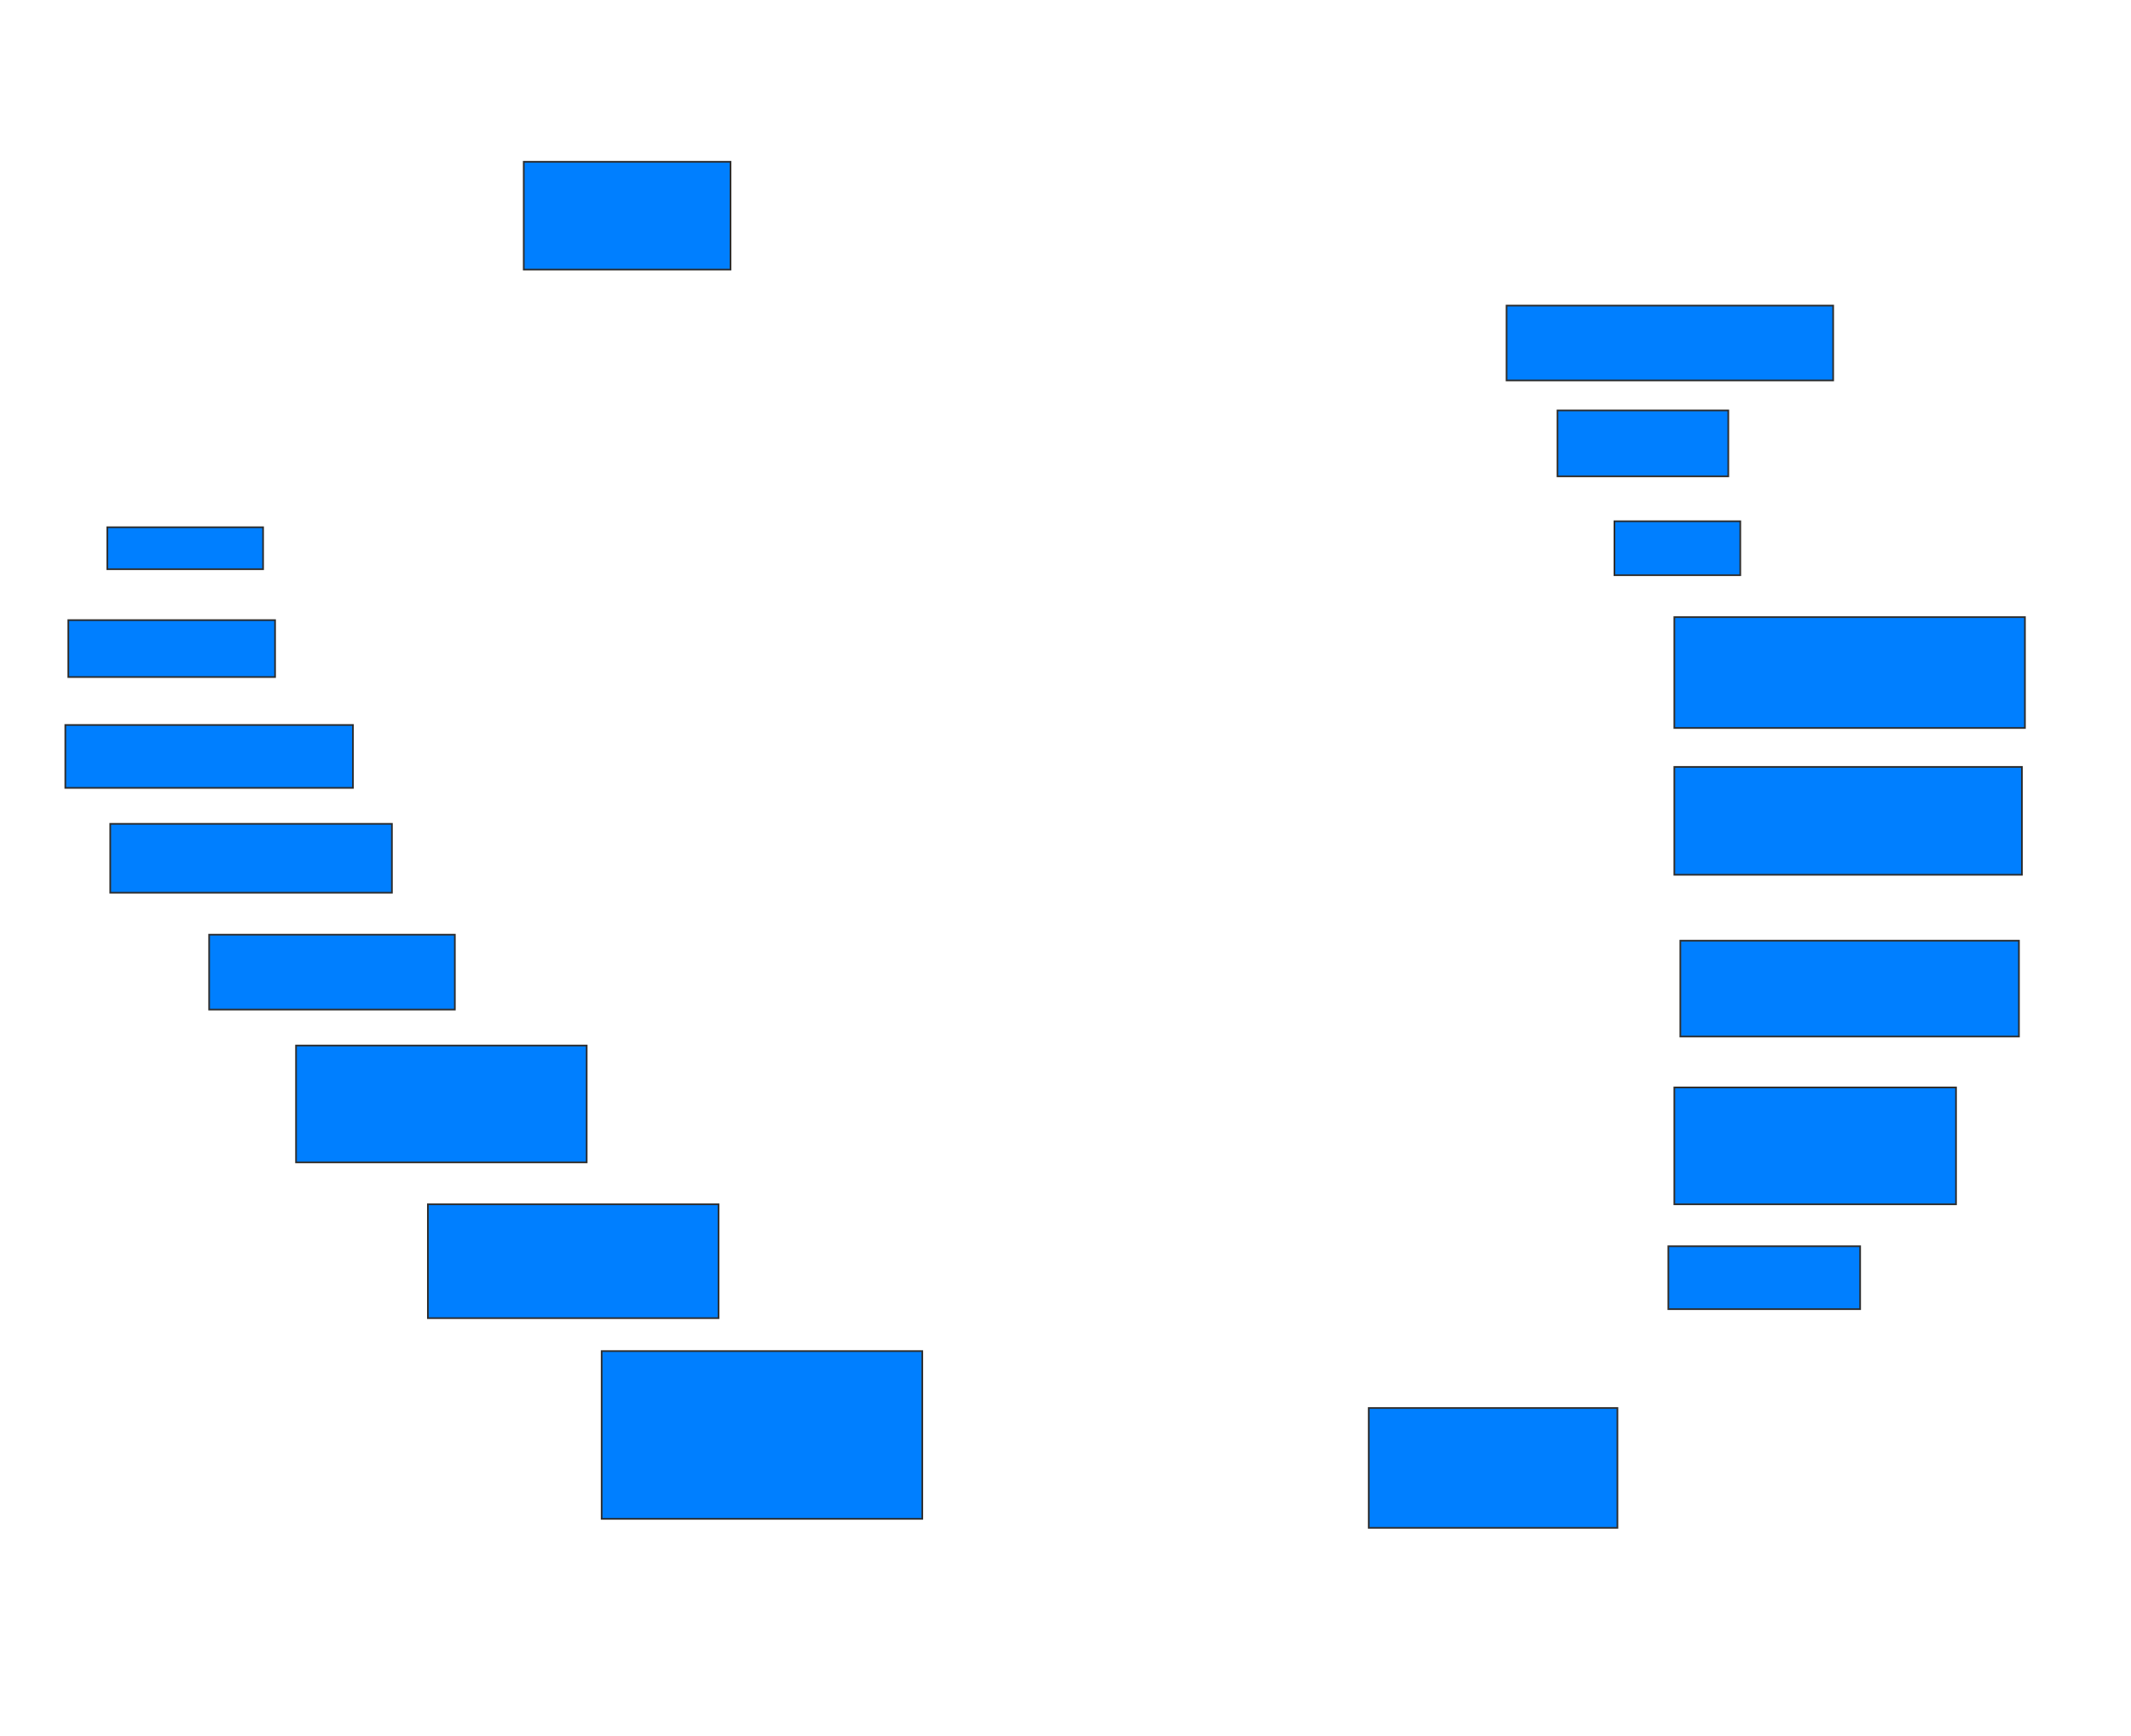 <svg xmlns="http://www.w3.org/2000/svg" width="1270" height="1035">
 <!-- Created with Image Occlusion Enhanced -->
 <g>
  <title>Labels</title>
 </g>
 <g>
  <title>Masks</title>
  <rect id="05c80616554e4828a48df10479df348b-ao-1" height="64.286" width="123.214" y="96.429" x="312.143" stroke="#2D2D2D" fill="#007fff"/>
  <rect id="05c80616554e4828a48df10479df348b-ao-2" height="44.643" width="194.643" y="182.143" x="897.857" stroke="#2D2D2D" fill="#007fff"/>
  <rect id="05c80616554e4828a48df10479df348b-ao-3" height="39.286" width="101.786" y="244.643" x="928.214" stroke="#2D2D2D" fill="#007fff"/>
  <rect id="05c80616554e4828a48df10479df348b-ao-4" height="32.143" width="75" y="310.714" x="962.143" stroke="#2D2D2D" fill="#007fff"/>
  <rect id="05c80616554e4828a48df10479df348b-ao-5" height="66.071" width="208.929" y="367.857" x="997.857" stroke="#2D2D2D" fill="#007fff"/>
  <rect id="05c80616554e4828a48df10479df348b-ao-6" height="64.286" width="207.143" y="457.143" x="997.857" stroke="#2D2D2D" fill="#007fff"/>
  <rect id="05c80616554e4828a48df10479df348b-ao-7" height="57.143" width="201.786" y="560.714" x="1001.429" stroke="#2D2D2D" fill="#007fff"/>
  <rect id="05c80616554e4828a48df10479df348b-ao-8" height="69.643" width="167.857" y="648.214" x="997.857" stroke="#2D2D2D" fill="#007fff"/>
  <rect id="05c80616554e4828a48df10479df348b-ao-9" height="37.5" width="114.286" y="742.857" x="994.286" stroke="#2D2D2D" fill="#007fff"/>
  <rect id="05c80616554e4828a48df10479df348b-ao-10" height="71.429" width="148.214" y="839.286" x="815.714" stroke="#2D2D2D" fill="#007fff"/>
  <rect id="05c80616554e4828a48df10479df348b-ao-11" height="100" width="191.071" y="805.357" x="358.571" stroke="#2D2D2D" fill="#007fff"/>
  <rect id="05c80616554e4828a48df10479df348b-ao-12" height="67.857" width="173.214" y="717.857" x="255" stroke="#2D2D2D" fill="#007fff"/>
  <rect id="05c80616554e4828a48df10479df348b-ao-13" height="69.643" width="173.214" y="623.214" x="176.429" stroke="#2D2D2D" fill="#007fff"/>
  <rect id="05c80616554e4828a48df10479df348b-ao-14" height="44.643" width="146.429" y="557.143" x="124.643" stroke="#2D2D2D" fill="#007fff"/>
  <rect id="05c80616554e4828a48df10479df348b-ao-15" height="41.071" width="167.857" y="491.071" x="65.714" stroke="#2D2D2D" fill="#007fff"/>
  <rect id="05c80616554e4828a48df10479df348b-ao-16" height="37.5" width="171.429" y="432.143" x="38.929" stroke="#2D2D2D" fill="#007fff"/>
  <rect id="05c80616554e4828a48df10479df348b-ao-17" height="33.929" width="123.214" y="369.643" x="40.714" stroke="#2D2D2D" fill="#007fff"/>
  <rect id="05c80616554e4828a48df10479df348b-ao-18" height="25" width="92.857" y="314.286" x="63.929" stroke="#2D2D2D" fill="#007fff"/>
  
 </g>
</svg>
